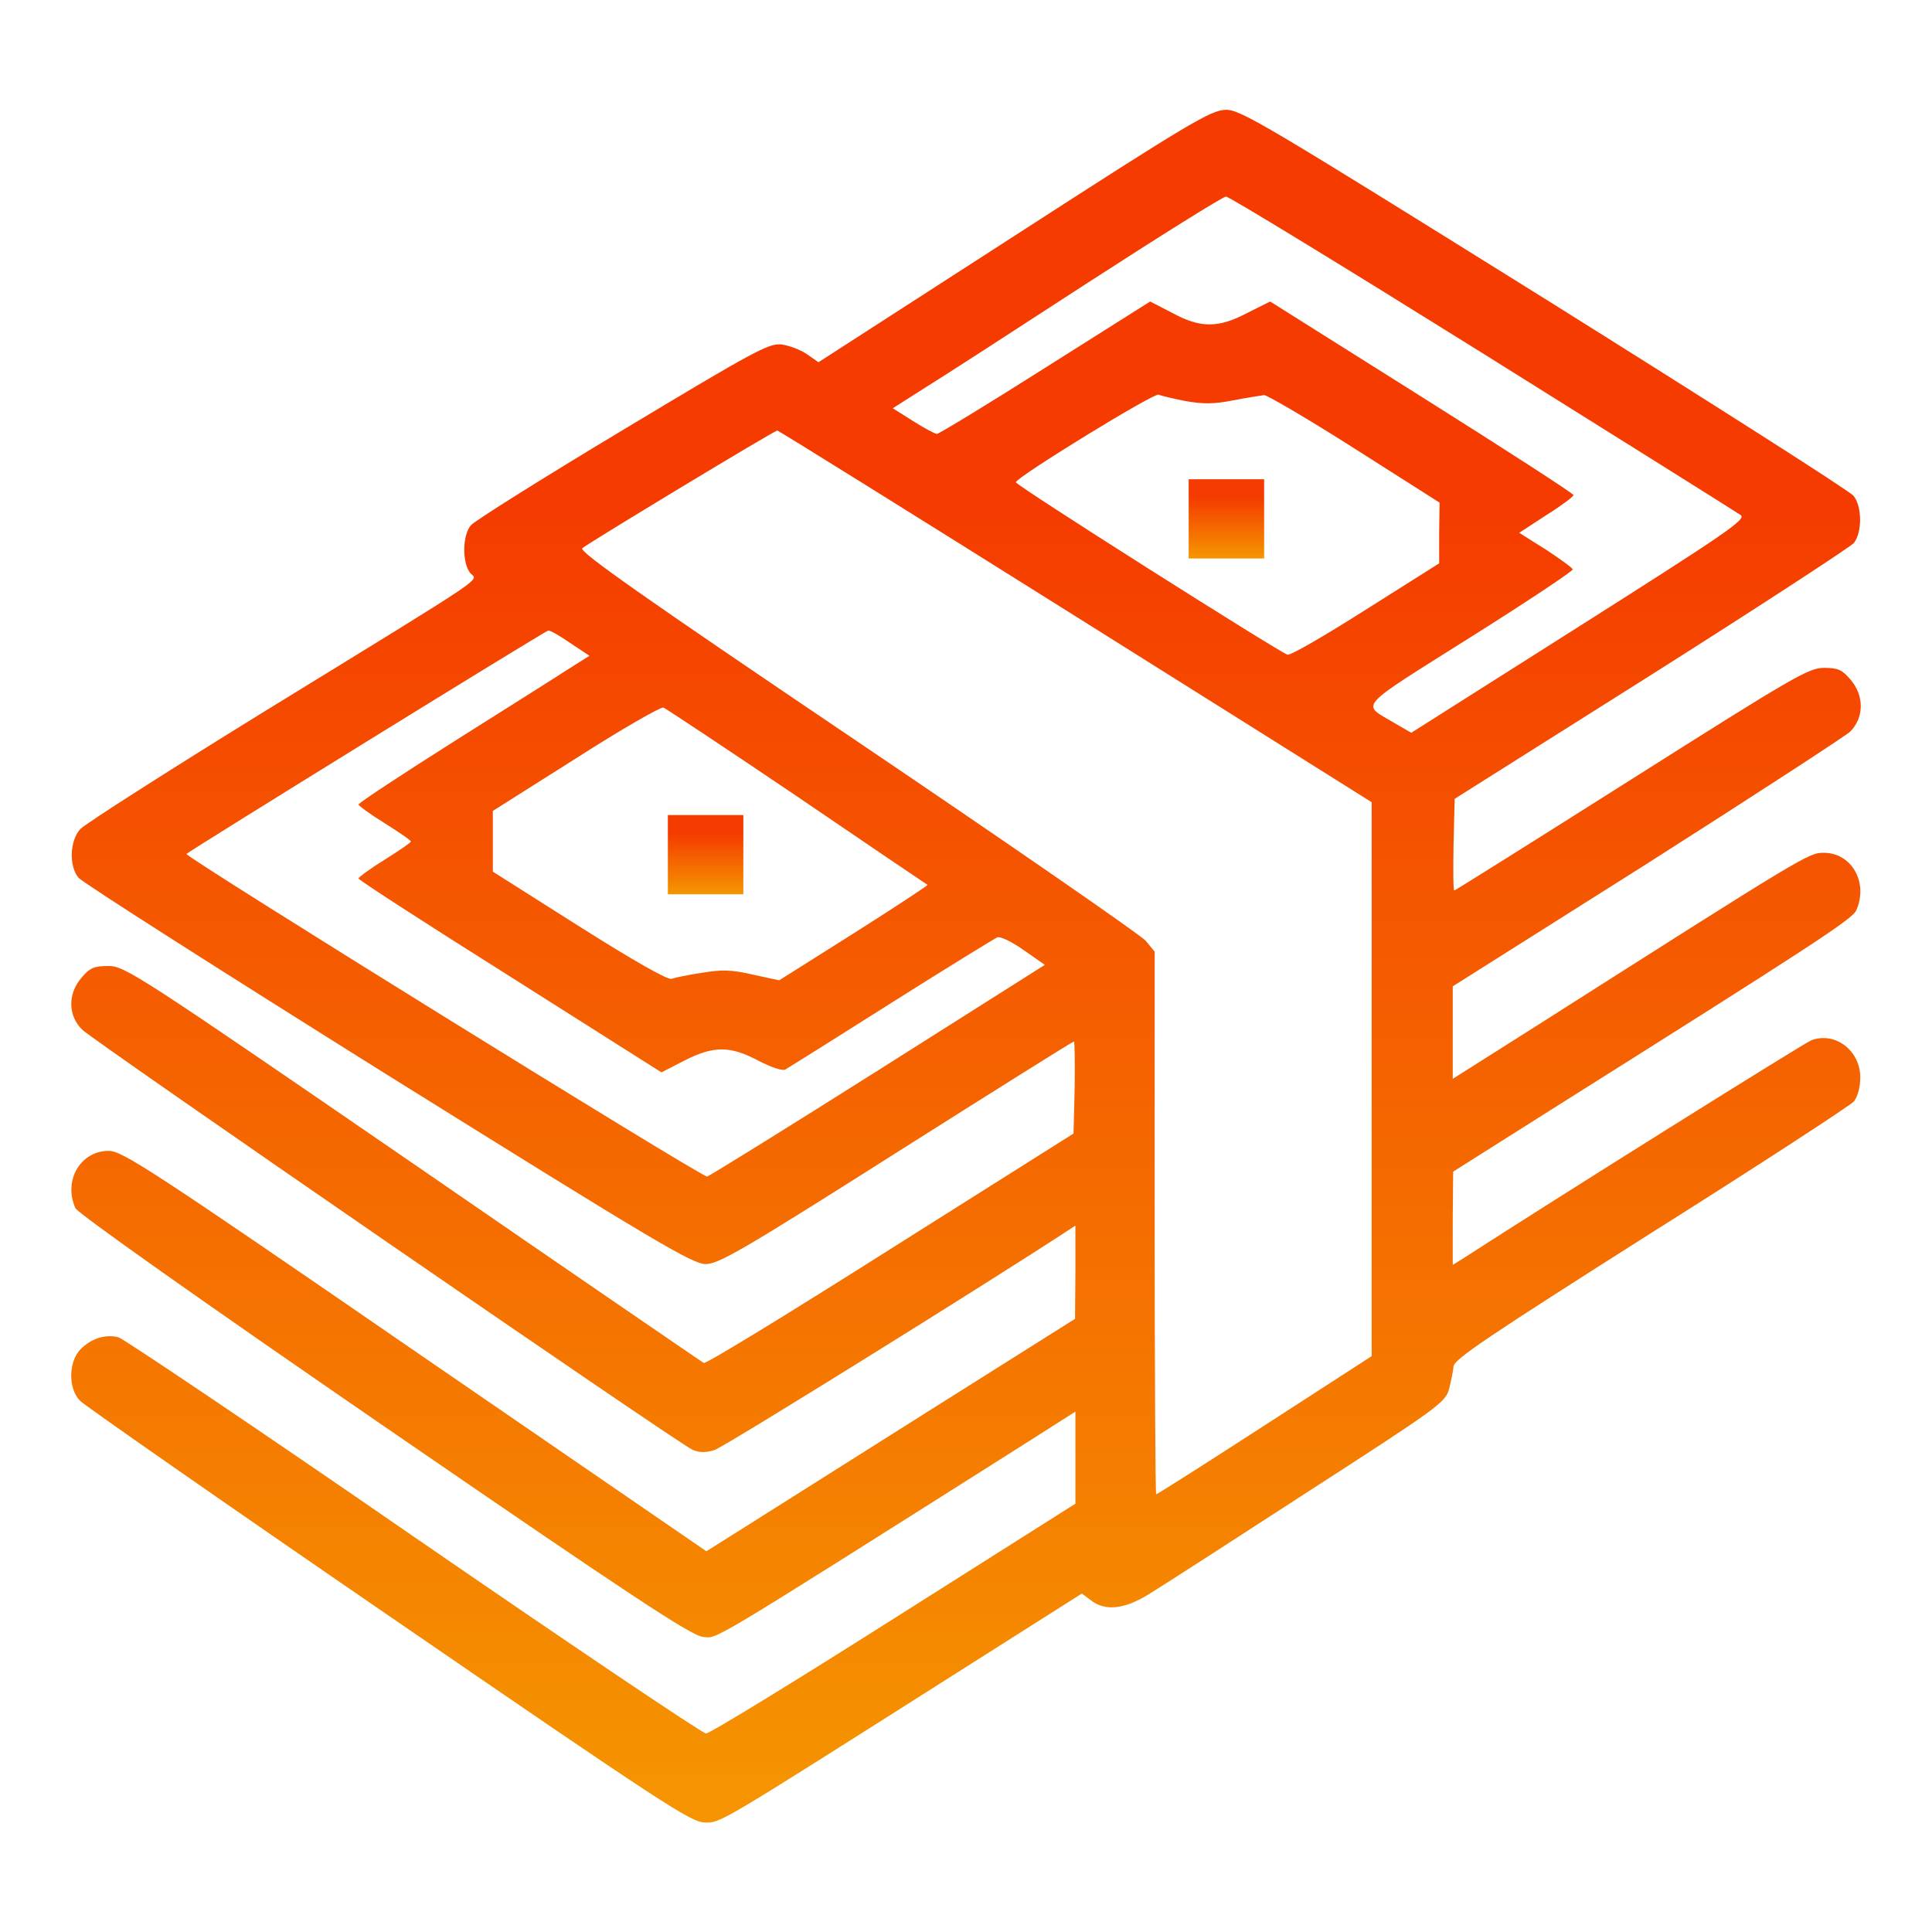 <svg width="32" height="32" viewBox="0 0 32 32" fill="none" xmlns="http://www.w3.org/2000/svg">
<path d="M16.794 3.912L13.556 6L13.369 5.869C13.262 5.794 13.075 5.725 12.95 5.706C12.738 5.681 12.525 5.794 10.312 7.125C8.988 7.919 7.856 8.631 7.8 8.7C7.663 8.856 7.65 9.3 7.781 9.481C7.894 9.644 8.3 9.375 4.344 11.806C2.763 12.781 1.406 13.65 1.331 13.731C1.156 13.919 1.138 14.344 1.3 14.537C1.356 14.612 3.663 16.081 6.419 17.806C10.85 20.569 11.469 20.937 11.688 20.937C11.9 20.937 12.294 20.712 14.844 19.094C16.444 18.081 17.769 17.25 17.788 17.25C17.8 17.25 17.806 17.594 17.8 18.012L17.781 18.775L14.75 20.687C13.081 21.744 11.694 22.594 11.656 22.575C11.625 22.556 9.45 21.069 6.838 19.269C2.269 16.131 2.069 16 1.794 16C1.556 16 1.488 16.031 1.35 16.194C1.119 16.462 1.125 16.825 1.363 17.056C1.556 17.244 11.219 23.9 11.469 24.012C11.581 24.062 11.688 24.062 11.831 24.019C11.981 23.975 16.262 21.312 17.65 20.406L17.812 20.3V21.069L17.806 21.844L15.425 23.344C14.119 24.169 12.744 25.037 12.375 25.269L11.7 25.694L6.875 22.381C2.488 19.362 2.025 19.062 1.8 19.062C1.331 19.062 1.044 19.556 1.25 20.012C1.294 20.1 3.325 21.537 6.363 23.625C10.438 26.425 11.45 27.094 11.644 27.112C11.887 27.137 11.65 27.281 16.769 24.044L17.812 23.381V24.144V24.906L14.8 26.812C13.144 27.862 11.744 28.719 11.694 28.712C11.637 28.712 9.456 27.244 6.85 25.45C4.244 23.65 2.038 22.169 1.963 22.15C1.75 22.094 1.513 22.169 1.338 22.344C1.131 22.55 1.125 23.006 1.331 23.206C1.406 23.281 3.706 24.887 6.45 26.769C10.956 29.862 11.45 30.187 11.675 30.187C11.944 30.187 11.85 30.244 15.85 27.706L17.919 26.394L18.069 26.506C18.3 26.687 18.613 26.656 19.006 26.419C19.194 26.306 20.375 25.544 21.637 24.725C23.806 23.325 23.938 23.231 24 23.012C24.031 22.887 24.069 22.712 24.075 22.631C24.094 22.506 24.656 22.131 27.344 20.425C29.131 19.3 30.644 18.312 30.706 18.244C30.769 18.162 30.812 18.006 30.812 17.844C30.812 17.4 30.394 17.081 30 17.231C29.875 17.281 25.8 19.831 24.206 20.862L24.062 20.95V20.181L24.069 19.406L25.8 18.312C29.969 15.687 30.681 15.225 30.744 15.081C30.95 14.625 30.675 14.125 30.206 14.125C29.956 14.125 29.906 14.156 25.456 16.987L24.062 17.869V17.1V16.337L27.269 14.312C29.025 13.194 30.544 12.206 30.644 12.119C30.875 11.887 30.881 11.525 30.65 11.256C30.512 11.094 30.444 11.062 30.212 11.062C29.956 11.062 29.712 11.206 27.025 12.906C25.425 13.919 24.1 14.75 24.087 14.75C24.069 14.75 24.069 14.406 24.075 13.994L24.094 13.231L27.344 11.181C29.131 10.05 30.644 9.062 30.706 8.994C30.844 8.819 30.844 8.387 30.7 8.212C30.644 8.137 28.337 6.669 25.581 4.944C20.938 2.05 20.544 1.812 20.3 1.819C20.056 1.825 19.706 2.031 16.794 3.912ZM24.556 5.85C26.844 7.281 28.769 8.487 28.831 8.531C28.931 8.6 28.6 8.825 26.156 10.375L23.375 12.137L23.106 11.981C22.544 11.644 22.431 11.769 24.344 10.562C25.288 9.969 26.056 9.456 26.05 9.431C26.038 9.4 25.837 9.256 25.6 9.1L25.163 8.825L25.613 8.531C25.863 8.375 26.062 8.225 26.062 8.2C26.062 8.175 24.931 7.444 23.55 6.575L21.038 4.994L20.663 5.181C20.181 5.437 19.881 5.437 19.413 5.181L19.05 4.994L17.319 6.087C16.363 6.694 15.55 7.187 15.519 7.187C15.488 7.187 15.312 7.094 15.125 6.975L14.787 6.762L15.287 6.444C15.562 6.275 16.781 5.487 18 4.694C19.219 3.906 20.256 3.256 20.306 3.256C20.35 3.25 22.262 4.419 24.556 5.85ZM19.644 6.644C19.925 6.694 20.106 6.694 20.425 6.631C20.656 6.587 20.887 6.55 20.938 6.544C20.988 6.544 21.663 6.937 22.438 7.431L23.844 8.325L23.837 8.825V9.331L22.619 10.1C21.95 10.525 21.369 10.862 21.325 10.844C21.144 10.775 16.812 8.031 16.825 7.987C16.869 7.881 19.1 6.512 19.188 6.537C19.238 6.556 19.444 6.606 19.644 6.644ZM17.812 10.206L22.719 13.287V17.875V22.462L20.95 23.606C19.975 24.237 19.169 24.75 19.15 24.75C19.137 24.75 19.125 22.725 19.125 20.256V15.762L18.975 15.581C18.894 15.487 16.744 14 14.2 12.281C10.644 9.881 9.588 9.137 9.644 9.081C9.725 9.006 12.825 7.131 12.875 7.131C12.894 7.131 15.113 8.512 17.812 10.206ZM9.444 10.65L9.763 10.862L9.425 11.075C9.244 11.194 8.381 11.737 7.519 12.281C6.65 12.831 5.938 13.3 5.938 13.325C5.938 13.344 6.131 13.487 6.375 13.637C6.613 13.787 6.806 13.919 6.806 13.937C6.806 13.956 6.613 14.087 6.375 14.237C6.131 14.387 5.938 14.531 5.938 14.55C5.938 14.575 7.069 15.306 8.45 16.175L10.956 17.762L11.331 17.569C11.819 17.319 12.094 17.319 12.562 17.569C12.781 17.681 12.963 17.744 13.012 17.712C13.056 17.687 13.844 17.194 14.762 16.612C15.681 16.031 16.475 15.544 16.519 15.525C16.569 15.506 16.762 15.6 16.956 15.737L17.306 15.981L14.55 17.725C13.037 18.681 11.756 19.475 11.713 19.487C11.631 19.506 3.044 14.181 3.088 14.144C3.144 14.087 9.038 10.444 9.081 10.444C9.106 10.437 9.275 10.531 9.444 10.65ZM13.206 13.194C14.381 13.994 15.35 14.65 15.363 14.656C15.375 14.662 14.825 15.025 14.144 15.456L12.906 16.237L12.475 16.144C12.125 16.062 11.956 16.056 11.631 16.112C11.406 16.144 11.175 16.194 11.125 16.212C11.062 16.237 10.494 15.912 9.594 15.344L8.163 14.437V13.931V13.431L9.538 12.562C10.287 12.081 10.944 11.706 10.988 11.719C11.031 11.737 12.031 12.4 13.206 13.194Z" fill="url(#paint0_linear_2_378)"/>
<path d="M19.688 8.594V9.25H20.312H20.938V8.594V7.938H20.312H19.688V8.594Z" fill="url(#paint1_linear_2_378)"/>
<path d="M11.062 14.156V14.812H11.688H12.312V14.156V13.5H11.688H11.062V14.156Z" fill="url(#paint2_linear_2_378)"/>
<defs>
<linearGradient id="paint0_linear_2_378" x1="16" y1="8.337" x2="16" y2="29.76" gradientUnits="userSpaceOnUse">
<stop stop-color="#F53B00"/>
<stop offset="1" stop-color="#F59400"/>
</linearGradient>
<linearGradient id="paint1_linear_2_378" x1="20.312" y1="8.239" x2="20.312" y2="9.23" gradientUnits="userSpaceOnUse">
<stop stop-color="#F53B00"/>
<stop offset="1" stop-color="#F59400"/>
</linearGradient>
<linearGradient id="paint2_linear_2_378" x1="11.688" y1="13.802" x2="11.688" y2="14.793" gradientUnits="userSpaceOnUse">
<stop stop-color="#F53B00"/>
<stop offset="1" stop-color="#F59400"/>
</linearGradient>
</defs>
</svg>
